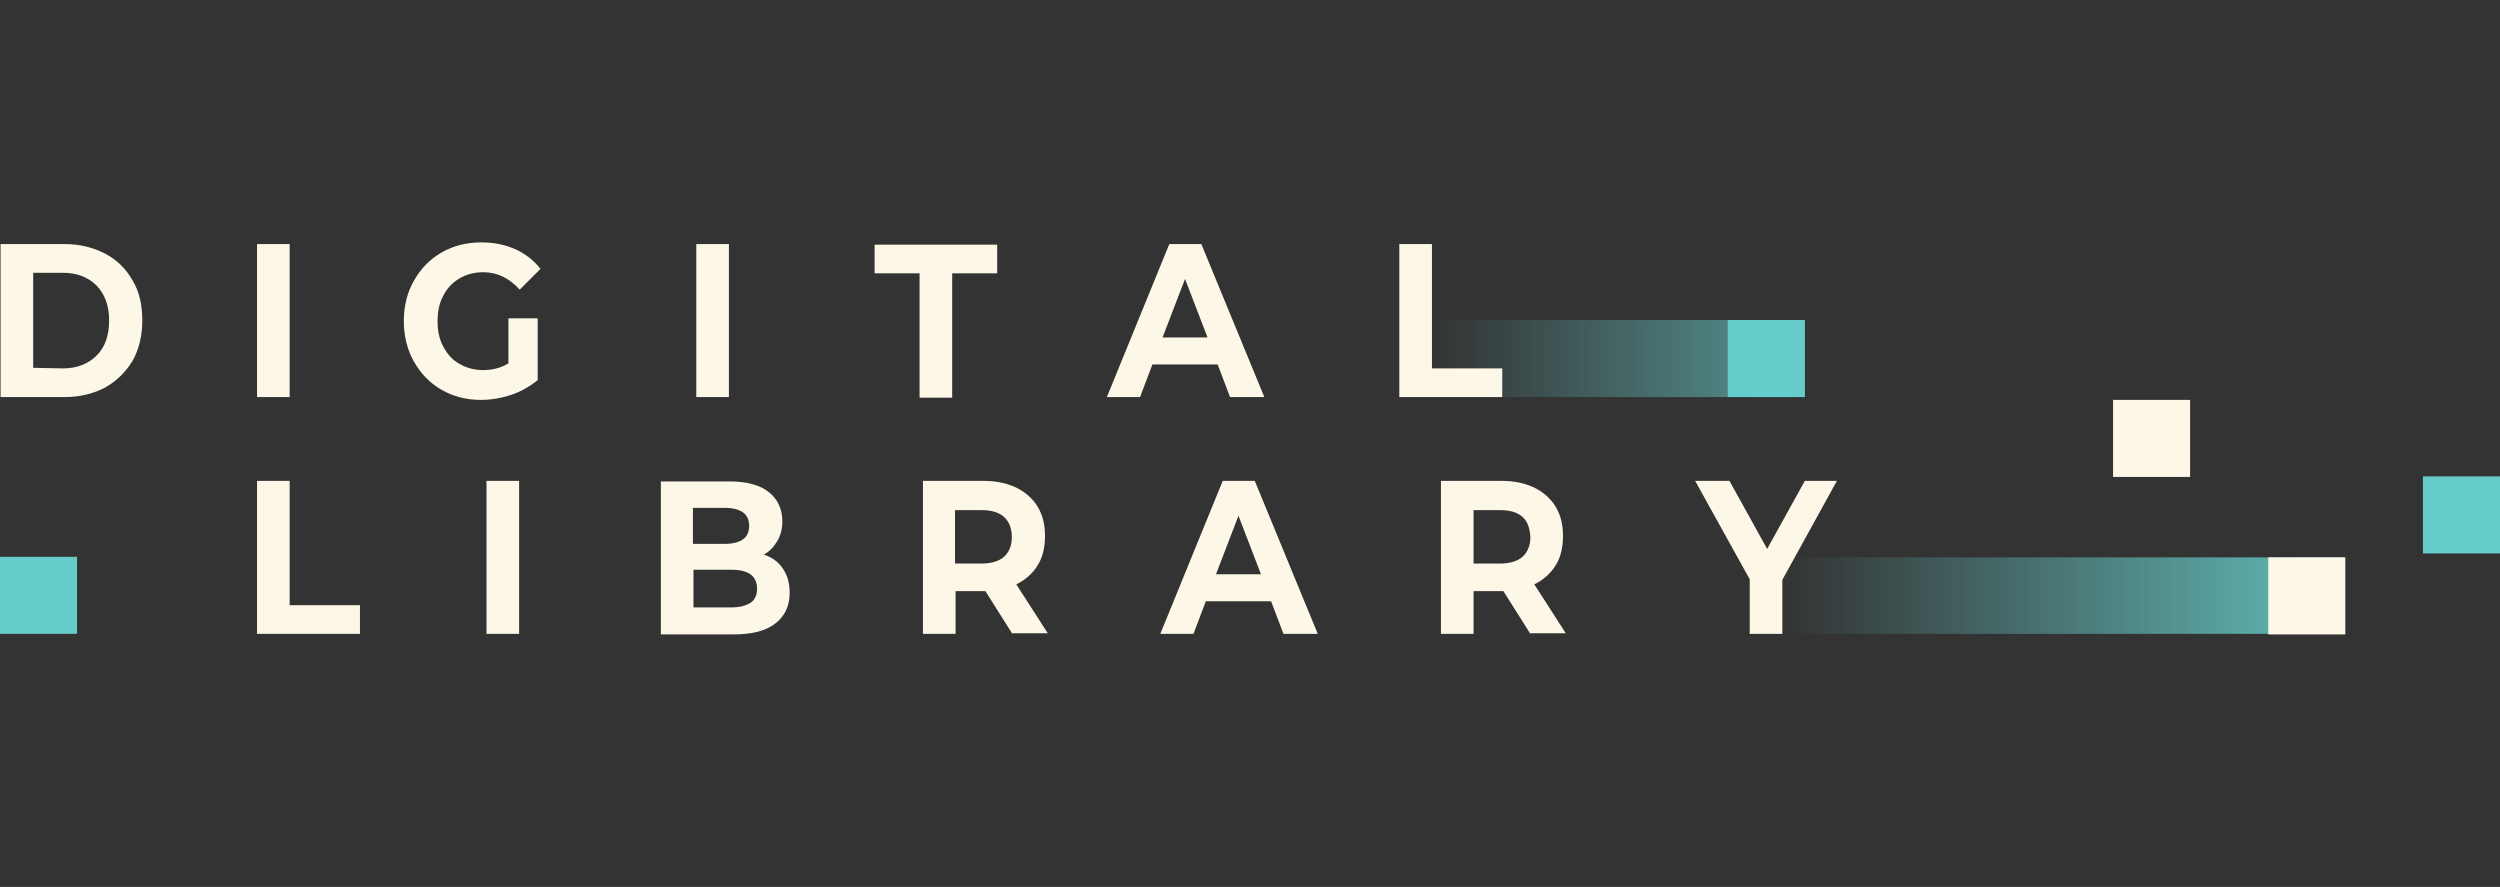 <svg xmlns="http://www.w3.org/2000/svg" xml:space="preserve" id="Livello_1" x="0" y="0" version="1.1" viewBox="0 0 444.5 157.7">
  <rect x="0" y="0" width="444.5" height="157.7" fill="#333333" stroke="none"/>
  <style>
    .st1{fill:#fcf7e6}.st2{fill:#66ccc9}
  </style>
  <g id="_x30_8_RG_LOGHI">
    <linearGradient id="SVGID_1_" x1="316.9" x2="416.8" y1="52.8" y2="52.8" gradientTransform="matrix(1 0 0 -1 0 158.724)" gradientUnits="userSpaceOnUse">
      <stop offset=".001" stop-color="#66ccc9" stop-opacity="0"/>
      <stop offset="1" stop-color="#66ccc9" stop-opacity=".9"/>
    </linearGradient>
    <path fill="url(#SVGID_1_)" d="M400.2 99.1h-83.3v13.6h99.9V99.1h-16.6z"/>
    <path d="M45.7 85.5h5.8v22.1H64v5.1H45.7V85.5zm40.8 0h5.8v27.2h-5.8V85.5zm52.7 15.6c.8 1.2 1.2 2.6 1.2 4.3 0 2.4-.9 4.2-2.6 5.5-1.7 1.3-4.2 1.9-7.4 1.9h-12.9V85.6h12.2c3 0 5.4.6 7 1.9 1.6 1.3 2.4 3 2.4 5.2 0 1.3-.3 2.5-.9 3.5-.6 1-1.4 1.9-2.4 2.4 1.5.5 2.6 1.3 3.4 2.5zm-16-10.8v6.4h5.7c1.4 0 2.5-.3 3.2-.8.7-.5 1.1-1.3 1.1-2.4 0-1.1-.4-1.9-1.1-2.4s-1.8-.8-3.2-.8h-5.7zm10.2 16.9c.8-.5 1.2-1.4 1.2-2.5 0-2.3-1.5-3.4-4.6-3.4h-6.7v6.7h6.7c1.5 0 2.6-.3 3.4-.8zm46.6 5.5-4.8-7.6h-5.3v7.6h-5.8V85.5h10.8c2.2 0 4.1.4 5.8 1.2 1.6.8 2.9 1.9 3.8 3.4.9 1.5 1.3 3.2 1.3 5.2s-.4 3.8-1.3 5.2c-.9 1.5-2.2 2.6-3.8 3.4l5.6 8.7H180v.1zm-1.5-20.8c-.9-.8-2.2-1.2-4-1.2h-4.7v9.5h4.7c1.7 0 3.1-.4 4-1.2s1.4-2 1.4-3.5c0-1.6-.5-2.8-1.4-3.6zm47.5 15h-11.6l-2.2 5.8h-5.9l11.1-27.2h5.7l11.2 27.2h-6.1l-2.2-5.8zm-1.8-4.8-4-10.4-4 10.4h8zm47.9 10.6-4.8-7.6H262v7.6h-5.8V85.5H267c2.2 0 4.1.4 5.8 1.2 1.6.8 2.9 1.9 3.8 3.4s1.3 3.2 1.3 5.2-.4 3.8-1.3 5.2c-.9 1.5-2.2 2.6-3.8 3.4l5.6 8.7h-6.3v.1zm-1.4-20.8c-.9-.8-2.2-1.2-4-1.2H262v9.5h4.7c1.7 0 3.1-.4 4-1.2s1.4-2 1.4-3.5c-.1-1.6-.5-2.8-1.4-3.6zm46.2 11.2v9.6h-5.8V103l-9.7-17.5h6.1l6.7 12.1 6.7-12.1h5.7l-9.7 17.6z" class="st1"/>
    <path d="M0 99h13.7v13.7H0V99z" class="st2"/>
    <path d="M403.3 99.1H417v13.7h-13.7V99.1z" class="st1"/>
    <path d="M430.8 84.7h13.7v13.7h-13.7V84.7z" class="st2"/>
    <path d="M375.7 71.1h13.7v13.7h-13.7V71.1z" class="st1"/>
    <linearGradient id="SVGID_2_" x1="254.6" x2="320.9" y1="94.95" y2="94.95" gradientTransform="matrix(1 0 0 -1 0 158.724)" gradientUnits="userSpaceOnUse">
      <stop offset=".002" stop-color="#66ccc9" stop-opacity="0"/>
      <stop offset="1" stop-color="#66ccc9" stop-opacity=".65"/>
    </linearGradient>
    <path fill="url(#SVGID_2_)" d="M304.3 56.9h-49.7v13.7h66.3V56.9h-16.6z"/>
    <path d="M307.2 56.9h13.7v13.7h-13.7V56.9z" class="st2"/>
    <g>
      <path d="M.1 43.4h11.4c2.7 0 5.1.6 7.2 1.7s3.7 2.7 4.9 4.8c1.2 2 1.7 4.4 1.7 7.1s-.6 5.1-1.7 7.1c-1.2 2-2.8 3.6-4.9 4.8-2.1 1.1-4.5 1.7-7.2 1.7H.1V43.4zm11.1 22.1c2.5 0 4.5-.8 6-2.3s2.2-3.6 2.2-6.2-.7-4.6-2.2-6.2c-1.5-1.5-3.5-2.3-6-2.3H5.9v16.9l5.3.1zm34.5-22.1h5.8v27.2h-5.8V43.4zm44.6 13.2h5.3v11c-1.4 1.1-2.9 2-4.7 2.6s-3.6.9-5.4.9c-2.6 0-4.9-.6-7-1.8-2.1-1.2-3.7-2.9-4.9-5s-1.8-4.6-1.8-7.2c0-2.7.6-5.1 1.8-7.2s2.8-3.8 4.9-5 4.4-1.8 7.1-1.8c2.2 0 4.2.4 6 1.2 1.8.8 3.3 2 4.5 3.5l-3.7 3.7c-1.8-2-3.9-3.1-6.5-3.1-1.6 0-3 .4-4.2 1.1s-2.2 1.7-2.9 3.1c-.7 1.3-1 2.8-1 4.5s.3 3.2 1 4.5 1.6 2.4 2.9 3.1c1.2.7 2.6 1.1 4.2 1.1 1.7 0 3.2-.4 4.5-1.2v-8h-.1zm33.5-13.2h5.8v27.2h-5.8V43.4zm39.7 5.2h-8v-5.1h21.8v5.1h-8v22.1h-5.8V48.6zm53 16.2h-11.6l-2.2 5.8h-5.9l11.1-27.2h5.7l11.2 27.2h-6.1l-2.2-5.8zm-1.8-4.8-4-10.4-4 10.4h8zm34.1-16.6h5.8v22.1h12.5v5.1h-18.3V43.4z" class="st1"/>
    </g>
  </g>
</svg>

